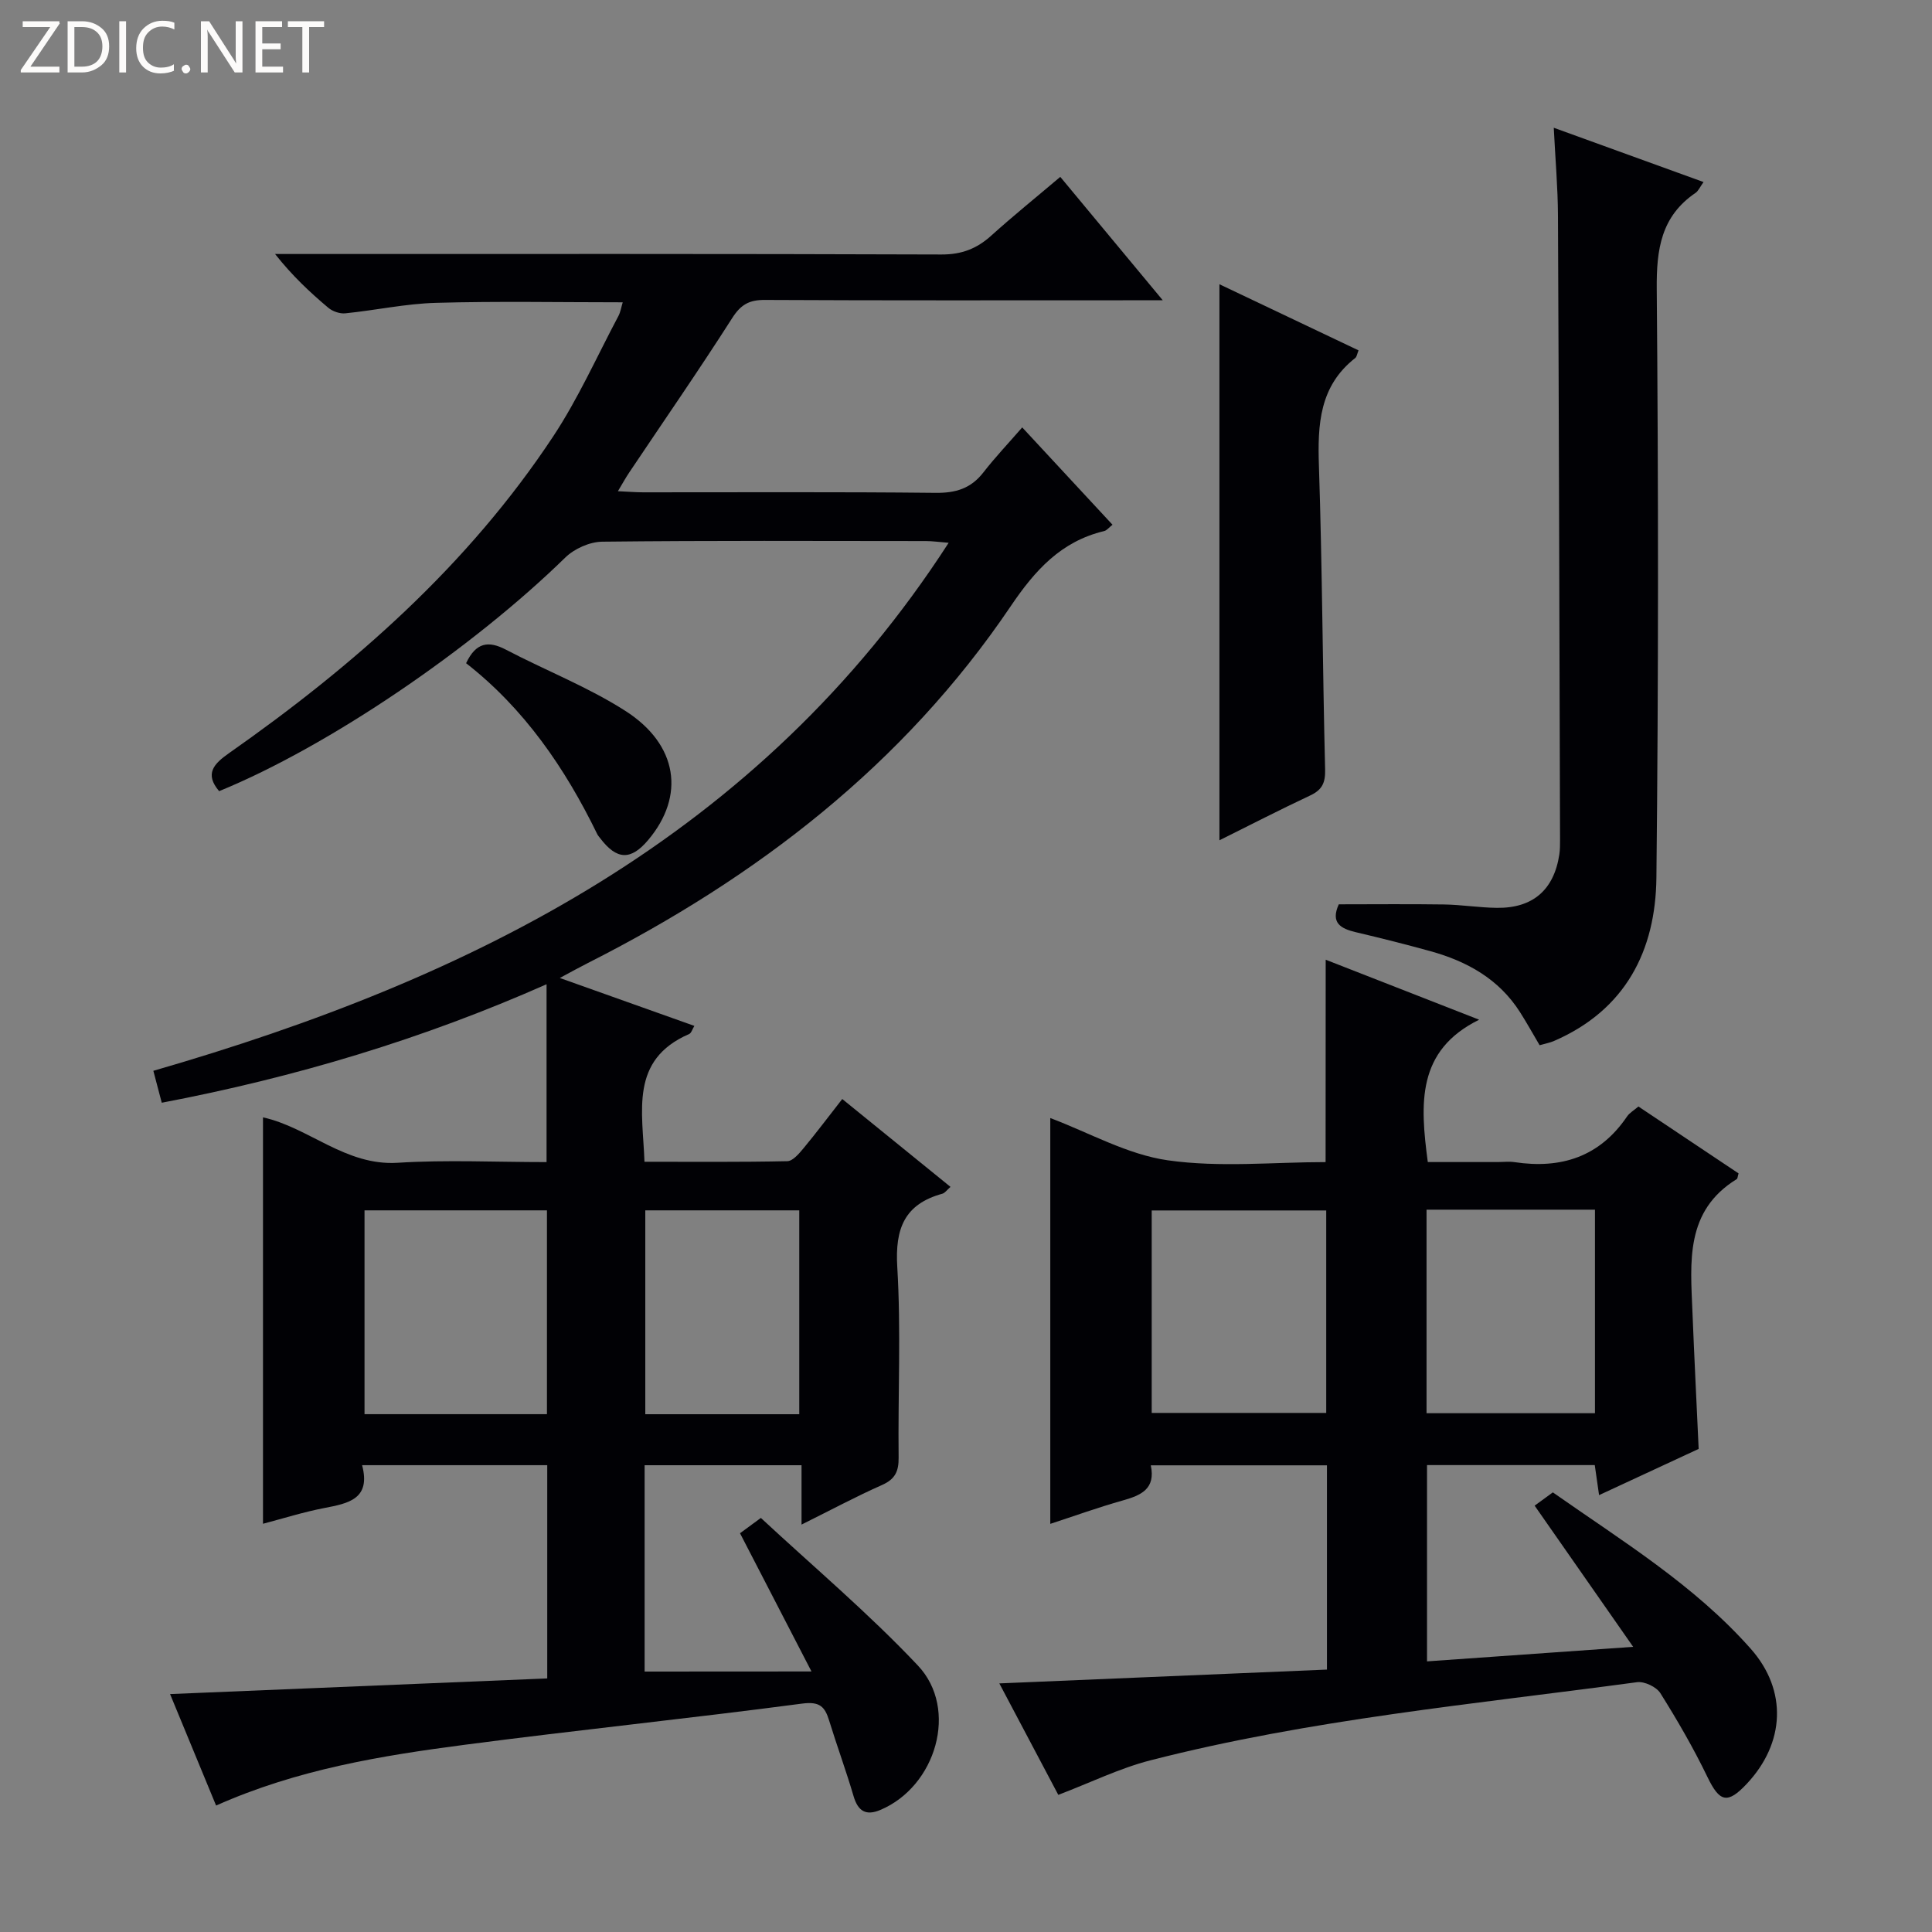 <svg enable-background="new 0 0 400 400" viewBox="0 0 400 400" xmlns="http://www.w3.org/2000/svg"><rect x="0" y="0" width="400" height="400" fill="#808080" stroke="none"/><g fill="#fcfbfa"><path d="m12.4 4.8-6.1 9h6v1.2h-8v-.5l6.1-8.9h-5.7v-1.2h7.6v.4z"/><path d="m14 15v-10.6h3c1.6 0 2.9.5 4 1.4s1.6 2.2 1.6 3.8-.5 3-1.6 3.9-2.4 1.5-4 1.5zm1.4-9.4v8.2h1.6c1.3 0 2.4-.4 3.1-1.1s1.1-1.8 1.1-3.1-.4-2.3-1.2-3-1.8-1-3.1-1z"/><path d="m26.1 4.4v10.6h-1.4v-10.6z"/><path d="m36.1 14.6c-.8.4-1.8.6-2.9.6-1.5 0-2.7-.5-3.6-1.4s-1.4-2.2-1.4-3.8c0-1.7.5-3.1 1.5-4.1s2.3-1.6 3.9-1.6c1 0 1.8.1 2.5.4v1.4c-.8-.4-1.6-.6-2.5-.6-1.2 0-2.1.4-2.9 1.2s-1.1 1.8-1.1 3.2c0 1.3.3 2.3 1 3s1.6 1.1 2.7 1.1c1 0 2-.2 2.7-.7v1.3z"/><path d="m37.6 14.3c0-.2.1-.5.3-.6s.4-.3.6-.3c.3 0 .5.1.6.3s.3.4.3.6-.1.4-.3.6-.4.3-.6.3c-.3 0-.5-.1-.6-.3s-.3-.4-.3-.6z"/><path d="m50.2 15h-1.6l-5.3-8.2c-.2-.2-.3-.5-.4-.7 0 .2.1.7.1 1.5v7.4h-1.4v-10.6h1.7l5.2 8.1c.2.4.4.6.4.7 0-.3-.1-.8-.1-1.5v-7.3h1.4z"/><path d="m58.6 15h-5.7v-10.6h5.5v1.2h-4.1v3.4h3.8v1.2h-3.8v3.6h4.3z"/><path d="m67.1 5.6h-3.1v9.4h-1.4v-9.4h-3v-1.2h7.5z"/></g><path d="m168.01 346.06c-5.4-10.44-10.02-19.37-14.8-28.62.95-.7 2.11-1.55 4.32-3.17 10.82 10.06 22.29 19.72 32.51 30.56 8.5 9.01 3.76 25.06-7.8 29.91-2.99 1.25-4.61.22-5.52-2.87-1.54-5.25-3.44-10.4-5.05-15.63-.89-2.89-1.94-4.01-5.59-3.53-23.22 3.07-46.52 5.47-69.74 8.51-17.43 2.28-34.79 5.11-51.6 12.6-3.27-7.92-6.45-15.63-9.53-23.08 26.14-1.08 51.99-2.15 78.09-3.24 0-15.27 0-29.54 0-44.15-12.68 0-25.22 0-38.33 0 1.85 7.01-2.83 7.91-7.83 8.87-4.3.83-8.51 2.16-12.69 3.26 0-28.35 0-56.1 0-84.14 9.45 2.06 17.08 10.08 27.88 9.4 10.1-.64 20.27-.14 30.83-.14 0-12.29 0-24.16 0-36.82-25.64 11.35-52.04 19.27-79.67 24.53-.57-2.18-1.1-4.17-1.74-6.61 66.21-19.13 125.4-48.56 164.66-109.32-2-.16-3.37-.36-4.73-.36-22.33-.02-44.66-.12-66.99.13-2.6.03-5.78 1.45-7.66 3.29-19.35 18.9-49 39.09-71.66 48.36-3.05-3.58-1.12-5.65 2.02-7.85 25.94-18.2 49.51-38.93 67.13-65.58 5.2-7.86 9.08-16.6 13.52-24.95.43-.82.57-1.79.89-2.83-13.11 0-25.89-.25-38.65.11-6.27.17-12.51 1.54-18.78 2.17-1.14.12-2.64-.4-3.53-1.15-3.8-3.2-7.44-6.6-11.02-11.13h5.52c44.16 0 88.32-.06 132.47.1 4.17.01 7.29-1.2 10.28-3.9 4.56-4.11 9.34-7.97 14.3-12.17 6.95 8.37 13.69 16.49 21.22 25.55-2.94 0-4.69 0-6.44 0-25.33 0-50.66.06-75.98-.07-3.22-.02-4.96.98-6.73 3.76-6.89 10.79-14.19 21.33-21.32 31.97-.72 1.07-1.34 2.2-2.34 3.87 2.1.09 3.67.23 5.25.23 20.16.01 40.33-.11 60.49.11 4.19.05 7.33-.89 9.92-4.22 2.43-3.13 5.17-6.02 8.05-9.33 6.81 7.34 12.67 13.65 18.69 20.15-.73.57-1.17 1.18-1.72 1.31-8.95 2.14-14.32 8.11-19.38 15.6-22.17 32.8-52.54 56.13-87.55 73.85-1.61.81-3.19 1.69-5.78 3.08 9.77 3.48 18.68 6.65 27.86 9.92-.42.68-.62 1.48-1.08 1.68-12.36 5.37-9.61 15.98-9.25 26.45 10.01 0 19.79.09 29.57-.12 1.14-.02 2.43-1.56 3.34-2.65 2.65-3.19 5.14-6.51 8.04-10.22 7.52 6.1 14.82 12.03 22.41 18.19-.75.66-1.15 1.26-1.67 1.41-7.86 2.16-9.83 7.21-9.35 15.16.79 13.12.13 26.32.28 39.48.03 2.85-.72 4.46-3.43 5.67-5.4 2.39-10.62 5.2-16.67 8.2 0-4.52 0-8.24 0-12.29-11.09 0-21.64 0-32.49 0v42.72c11.06-.02 21.95-.02 34.55-.02zm-54.77-53.27c0-14.38 0-28.26 0-42.2-12.88 0-25.4 0-37.77 0v42.2zm52.24.01c0-14.37 0-28.26 0-42.21-10.89 0-21.43 0-31.88 0v42.21z" fill="#010105"/><path d="m274.47 198.7c10.52 4.11 20.97 8.2 31.77 12.42-12.97 6.39-12.23 17.39-10.63 29.47h14.46c1.17 0 2.36-.15 3.5.02 9.65 1.45 17.62-1.1 23.29-9.45.53-.78 1.45-1.29 2.36-2.07 7.03 4.7 13.92 9.3 20.73 13.85-.19.63-.19 1.07-.39 1.19-10.7 6.59-9.57 17.13-9.16 27.41.37 9.29.84 18.57 1.29 28.44-6.54 3.04-13.39 6.21-20.62 9.57-.34-2.39-.6-4.15-.89-6.22-11.47 0-22.89 0-34.73 0v40.64c13.87-.98 27.65-1.95 42.68-3.01-7.19-10.31-13.71-19.65-20.4-29.23 1.25-.91 2.41-1.76 3.77-2.75 14.3 10.04 29.3 19.18 40.99 32.4 7.64 8.64 7.05 19.52-.82 27.92-4.03 4.3-5.65 3.81-8.17-1.41-2.88-5.96-6.22-11.73-9.74-17.34-.82-1.3-3.31-2.48-4.83-2.27-33.71 4.55-67.66 7.69-100.72 16.17-6.37 1.63-12.39 4.6-19.1 7.16-3.87-7.31-8-15.12-12.21-23.08 22.89-.97 45.25-1.91 67.83-2.86 0-14.38 0-28.15 0-42.29-12.01 0-24.05 0-36.47 0 1.04 4.9-2.03 6.21-5.79 7.27-5.05 1.42-10 3.21-15.02 4.85 0-28.39 0-56.26 0-84.02 8 3 15.93 7.55 24.34 8.75 10.74 1.53 21.86.37 32.66.37.02-14.22.02-27.8.02-41.9zm-36.02 93.83h36.13c0-14.3 0-28.2 0-41.92-12.32 0-24.22 0-36.13 0zm56.9.06h34.87c0-14.23 0-28.12 0-42.14-11.77 0-23.18 0-34.87 0z" fill="#010105"/><path d="m321.69 26.45c10.7 3.88 20.6 7.46 31.01 11.24-.75 1.04-1.07 1.84-1.65 2.24-7.16 4.86-8.11 11.71-8.04 19.9.35 40.62.37 81.26-.07 121.88-.16 15.11-6.39 27.38-21.17 33.8-.89.39-1.87.56-3.01.89-1.4-2.37-2.67-4.67-4.08-6.88-4.37-6.84-10.95-10.49-18.53-12.59-5.11-1.41-10.25-2.71-15.41-3.92-3.18-.75-5.3-1.94-3.56-5.78 7.25 0 14.53-.08 21.81.03 3.65.06 7.29.66 10.93.7 7.43.09 11.8-3.71 12.92-11.03.15-.98.15-1.99.15-2.99-.13-43.12-.23-86.24-.43-129.36-.03-5.77-.54-11.54-.87-18.13z" fill="#010105"/><path d="m252.47 58.85c9.69 4.61 19.2 9.13 28.8 13.69-.3.72-.35 1.32-.68 1.58-7.43 5.82-7.81 13.76-7.52 22.36.69 20.93.76 41.88 1.28 62.81.07 2.76-.59 4.23-3.08 5.4-6.27 2.94-12.43 6.12-18.8 9.28 0-38.38 0-76.34 0-115.12z" fill="#010105"/><path d="m96.5 137.31c2.05-4.34 4.64-4.69 8.25-2.8 8.21 4.3 16.96 7.7 24.72 12.67 10.93 6.99 12.39 17.61 4.76 26.7-3.62 4.31-6.53 4.2-9.99-.36-.2-.26-.43-.52-.58-.81-6.67-13.71-15.16-26.04-27.16-35.4z" fill="#010105"/></svg>